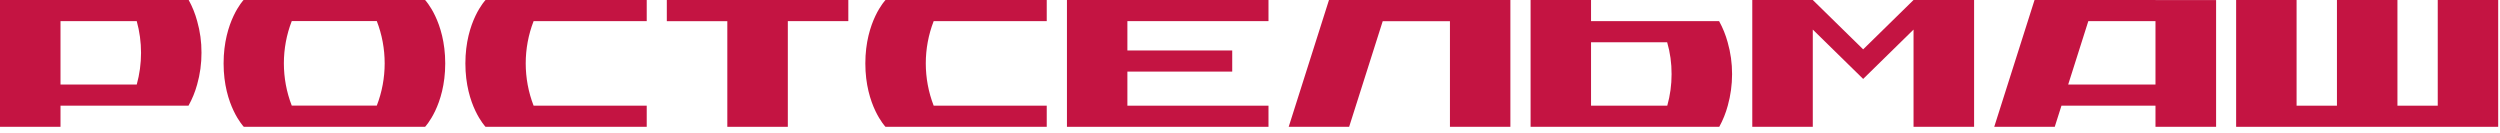 <svg width="207" height="11" viewBox="0 0 207 11" fill="none" xmlns="http://www.w3.org/2000/svg">
<path d="M20.168 0C20.168 0 18.514 1.749 18.514 5.252C18.514 8.756 20.187 10.5 20.187 10.5H35.197C35.197 10.5 36.865 8.751 36.865 5.252C36.865 1.754 35.197 0 35.197 0H20.168ZM31.198 8.746H24.158C23.287 6.501 23.287 3.989 24.158 1.744H31.198C32.069 3.989 32.069 6.501 31.198 8.746Z" fill="#C41442"/>
<path d="M40.202 0C40.202 0 38.534 1.749 38.534 5.252C38.534 8.756 40.202 10.5 40.202 10.5H53.549V8.751H44.183C43.312 6.506 43.312 3.994 44.183 1.749H53.549V0H40.202Z" fill="#C41442"/>
<path d="M73.319 0C73.319 0 71.65 1.749 71.65 5.252C71.65 8.756 73.319 10.5 73.319 10.5H86.67V8.751H77.309C76.437 6.506 76.437 3.994 77.309 1.749H86.67V0H73.319Z" fill="#C41442"/>
<path d="M55.212 0V1.754H60.222V10.5H65.232V1.749H70.241V0H55.212Z" fill="#C41442"/>
<path d="M154.27 4.086L150.099 0H145.089V10.5H150.099V2.449L154.27 6.535L158.441 2.449V10.5H163.455V0H158.441L154.27 4.086Z" fill="#C41442"/>
<path d="M201.845 0V8.751H198.508V0H193.499V8.751H190.157V0H185.152V10.5H206.85V0H201.845Z" fill="#C41442"/>
<path d="M110.04 0L106.704 10.5H111.709L114.489 1.754H120.055V10.5H125.06V0H110.04Z" fill="#C41442"/>
<path d="M142.341 1.749H131.738V0H126.733V10.5H142.355C142.658 9.949 142.894 9.362 143.059 8.751C143.296 7.902 143.416 7.021 143.416 6.137C143.419 5.243 143.295 4.354 143.05 3.498C142.884 2.887 142.645 2.299 142.341 1.749ZM138.05 8.751H131.738V3.498H138.041C138.289 4.354 138.412 5.243 138.407 6.137C138.409 7.022 138.289 7.902 138.05 8.751Z" fill="#C41442"/>
<path d="M15.622 0H0V10.5H5.01V8.751H15.608C15.914 8.201 16.154 7.613 16.322 7.002C16.565 6.146 16.687 5.257 16.683 4.363C16.688 3.478 16.568 2.597 16.326 1.749C16.162 1.138 15.926 0.55 15.622 0ZM5.01 7.002V1.749H11.322C11.797 3.464 11.797 5.286 11.322 7.002H5.01Z" fill="#C41442"/>
<path d="M178.474 0H168.46L165.123 10.5H170.133L170.689 8.751H178.474V10.5H183.493V0.005H178.474V0ZM178.474 7.002H171.245L172.913 1.749H178.474V7.002Z" fill="#C41442"/>
<path d="M88.343 0V10.5H105.031V8.751H93.348V5.928H102.028V4.179H93.348V1.749H105.031V0H88.343Z" fill="#C41442"/>
</svg>
